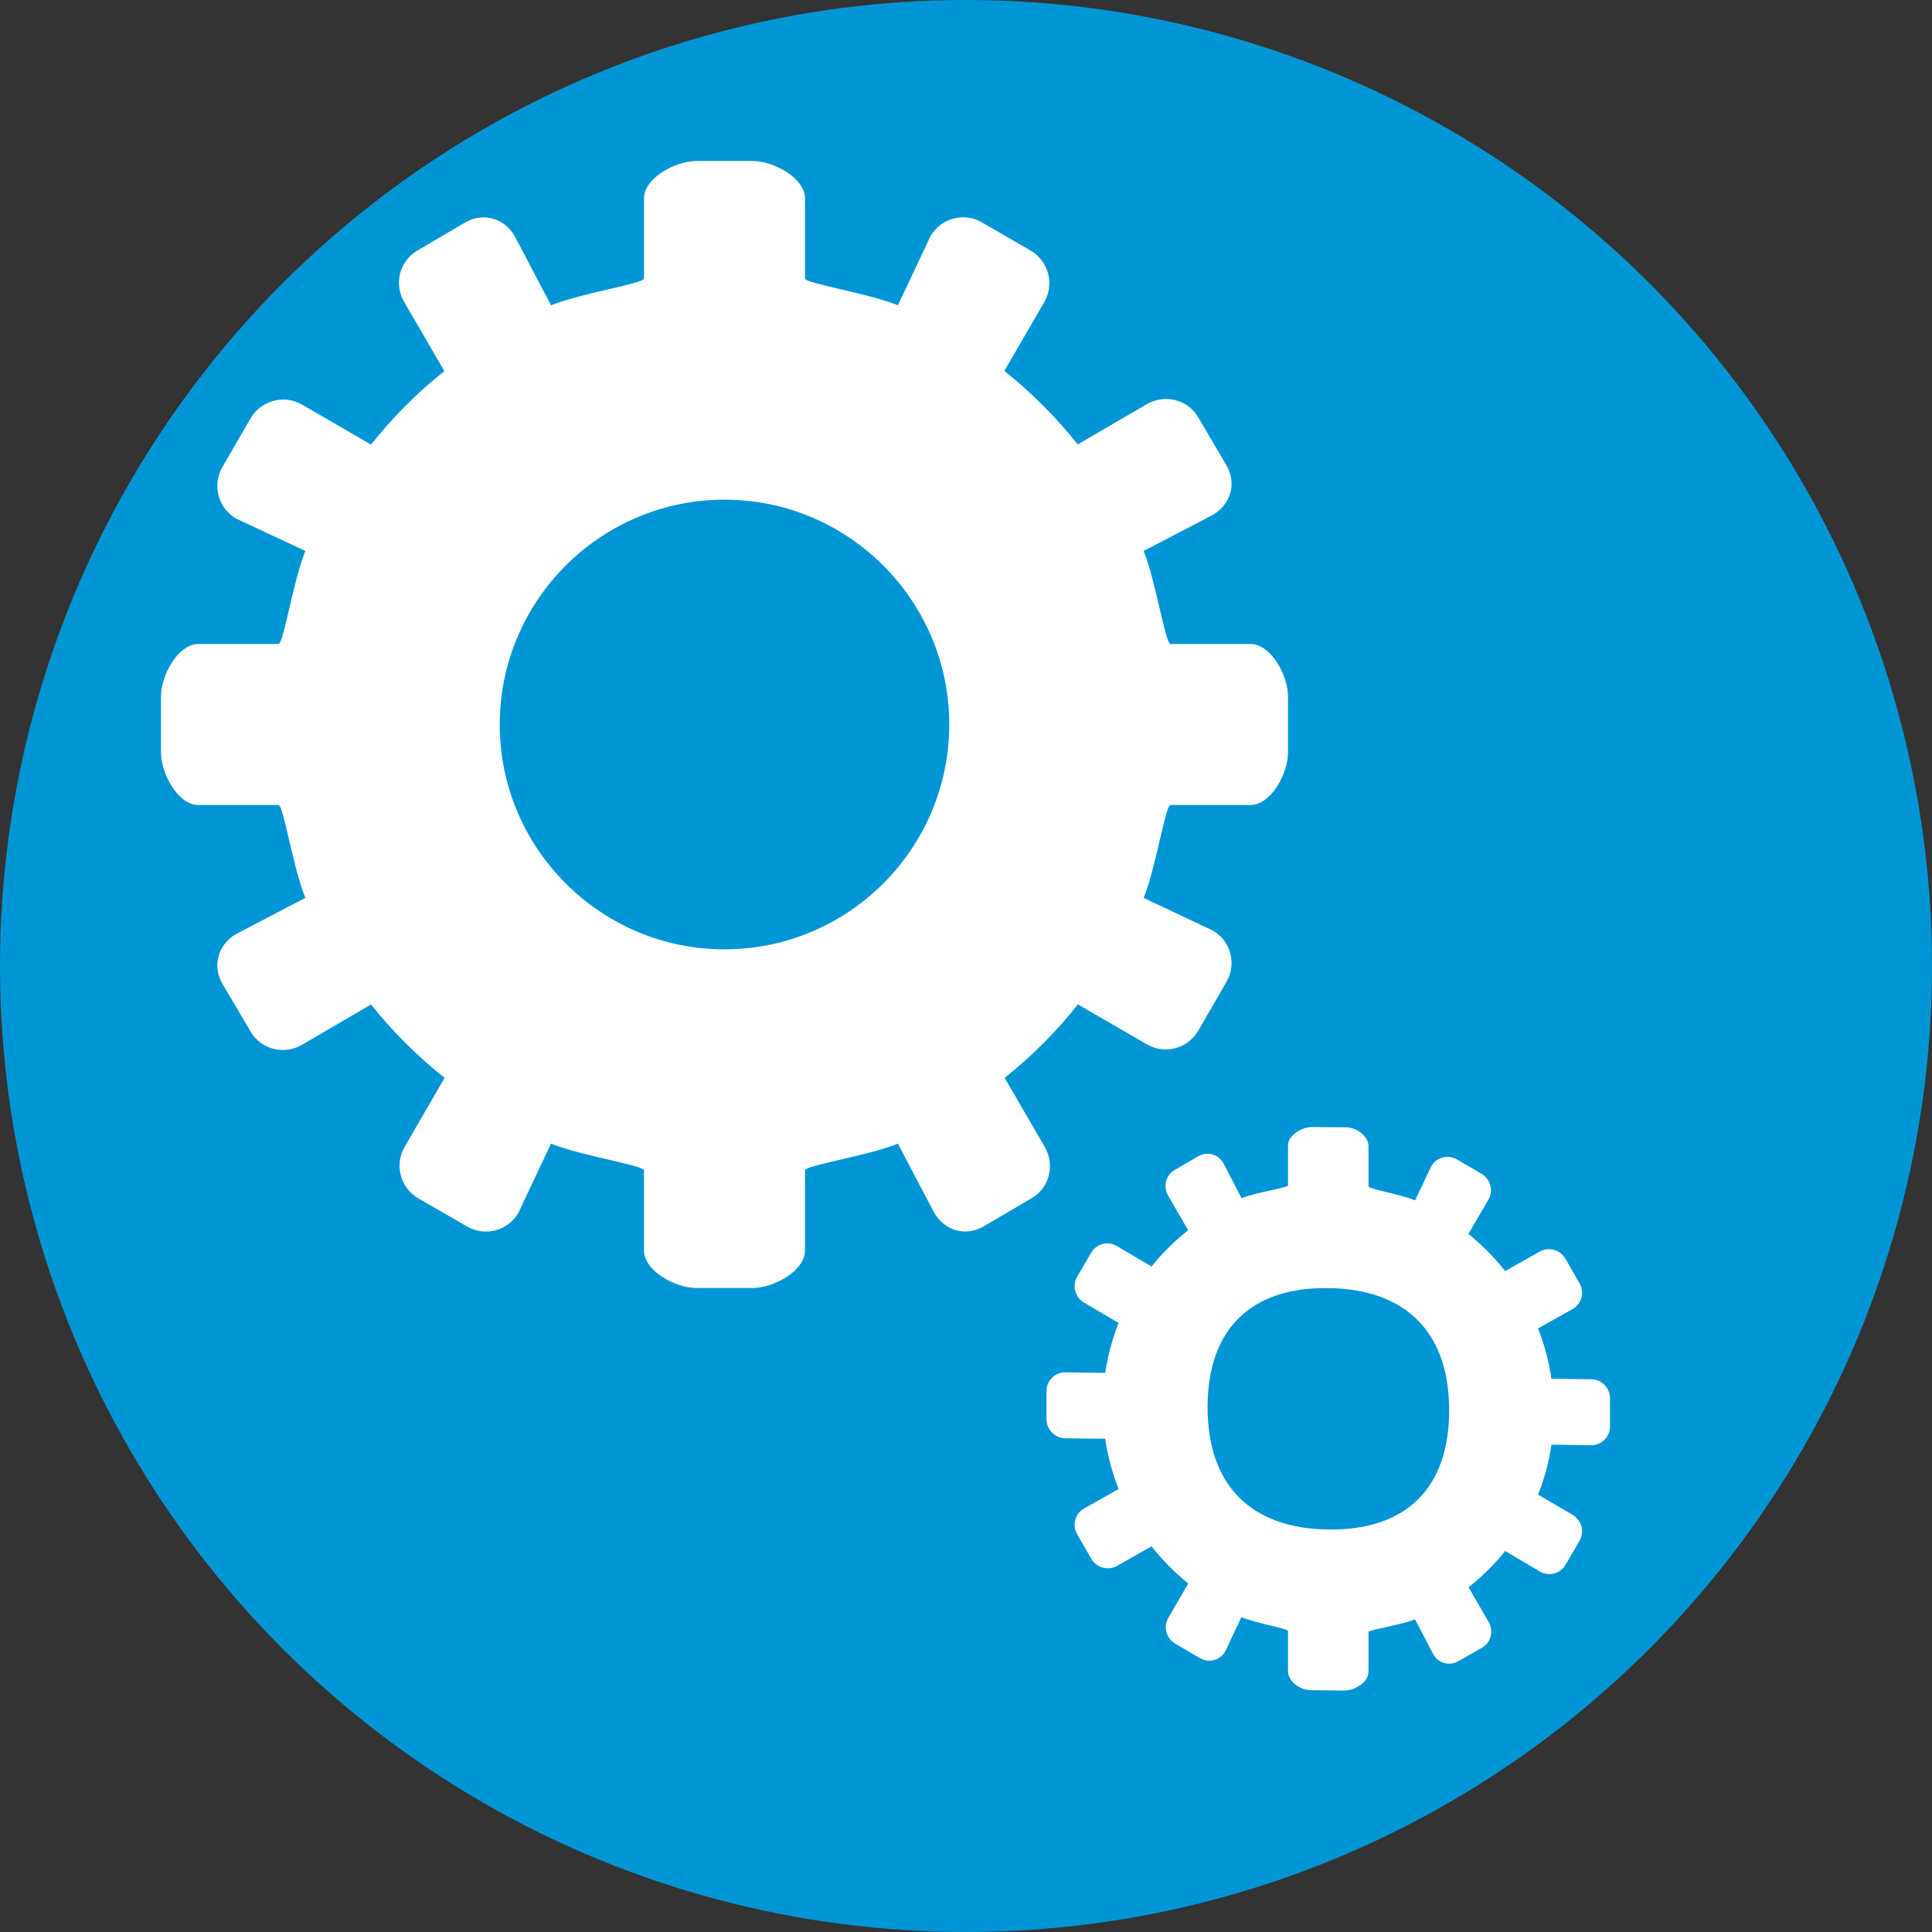 <?xml version="1.0" encoding="utf-8"?>
<!-- Generator: Adobe Illustrator 15.1.0, SVG Export Plug-In . SVG Version: 6.00 Build 0)  -->
<!DOCTYPE svg PUBLIC "-//W3C//DTD SVG 1.1//EN" "http://www.w3.org/Graphics/SVG/1.1/DTD/svg11.dtd">
<svg version="1.1" id="Layer_1" xmlns="http://www.w3.org/2000/svg" xmlns:xlink="http://www.w3.org/1999/xlink" x="0px" y="0px"
	 width="24px" height="24px" viewBox="0 0 24 24" enable-background="new 0 0 24 24" xml:space="preserve">
<rect x="0" y="0" width="24" height="24" fill="#333333" stroke="none"/>
<circle fill="#0096D6" cx="12" cy="12" r="12"/>
<g>
	<path fill="#FFFFFF" d="M19.768,17.134l-0.496-0.007c-0.031-0.218-0.088-0.427-0.166-0.625l0.43-0.241
		c0.112-0.064,0.15-0.205,0.086-0.318l-0.175-0.305c-0.065-0.113-0.208-0.153-0.319-0.091l-0.43,0.243
		c-0.135-0.17-0.288-0.325-0.457-0.462l0.249-0.426c0.064-0.11,0.026-0.254-0.085-0.32L18.1,14.404
		c-0.111-0.066-0.254-0.029-0.318,0.08l-0.203,0.427C17.381,14.831,17,14.771,17,14.736V14.24c0-0.129-0.149-0.234-0.278-0.236
		L16.303,14C16.174,13.998,16,14.102,16,14.229v0.497c0,0.027-0.379,0.083-0.578,0.158l-0.224-0.434
		c-0.064-0.111-0.196-0.151-0.308-0.089l-0.297,0.172c-0.111,0.063-0.147,0.205-0.083,0.317l0.25,0.433
		c-0.169,0.132-0.321,0.283-0.456,0.45l-0.43-0.254c-0.111-0.066-0.254-0.029-0.318,0.081l-0.176,0.301
		c-0.064,0.111-0.025,0.255,0.086,0.32l0.43,0.253c-0.078,0.196-0.135,0.404-0.167,0.621l-0.497-0.007
		C13.104,17.048,13,17.151,13,17.28v0.35c0,0.128,0.104,0.235,0.232,0.237l0.497,0.006c0.032,0.217,0.089,0.427,0.167,0.625
		l-0.43,0.241c-0.111,0.063-0.15,0.206-0.086,0.318l0.176,0.305c0.064,0.112,0.207,0.153,0.318,0.091l0.431-0.244
		c0.134,0.171,0.288,0.326,0.456,0.462l-0.248,0.427c-0.064,0.111-0.026,0.254,0.086,0.32l0.303,0.178
		c0.111,0.066,0.254,0.03,0.318-0.08l0.201-0.427C15.621,20.17,16,20.229,16,20.263v0.497c0,0.128,0.151,0.234,0.279,0.236
		l0.419,0.005C16.827,21.002,17,20.898,17,20.77v-0.496c0-0.028,0.381-0.082,0.578-0.158l0.226,0.433
		c0.065,0.112,0.196,0.151,0.308,0.089l0.299-0.17c0.111-0.063,0.146-0.206,0.082-0.318l-0.25-0.432
		c0.168-0.133,0.321-0.284,0.455-0.451l0.43,0.254c0.112,0.066,0.254,0.029,0.319-0.081l0.175-0.301
		c0.064-0.111,0.026-0.255-0.086-0.32l-0.43-0.253c0.079-0.196,0.136-0.404,0.167-0.62l0.495,0.007
		C19.897,17.952,20,17.849,20,17.72v-0.35C20,17.241,19.897,17.135,19.768,17.134z M16.502,19c-0.968-0.012-1.501-0.554-1.501-1.519
		c0-0.966,0.533-1.493,1.501-1.48c0.967,0.013,1.5,0.553,1.5,1.519C18.002,18.484,17.469,19.013,16.502,19z"/>
	<path fill="#FFFFFF" d="M12.979,14.249L12.48,13.39c0.336-0.269,0.643-0.575,0.91-0.913l0.859,0.497
		c0.223,0.129,0.508,0.052,0.637-0.172l0.35-0.606c0.129-0.223,0.053-0.508-0.171-0.637l-0.858-0.404
		C14.363,10.761,14.478,10,14.54,10h0.992C15.791,10,16,9.607,16,9.35V8.65C16,8.393,15.791,8,15.532,8H14.54
		c-0.063,0-0.177-0.76-0.333-1.156l0.858-0.447c0.224-0.13,0.301-0.393,0.171-0.615l-0.35-0.595
		c-0.129-0.225-0.414-0.294-0.639-0.167l-0.859,0.501c-0.268-0.338-0.575-0.644-0.912-0.913l0.497-0.856
		c0.128-0.224,0.053-0.509-0.171-0.64l-0.606-0.35c-0.223-0.129-0.509-0.051-0.637,0.172l-0.405,0.858
		C10.76,3.636,10,3.521,10,3.459V2.466C10,2.209,9.607,2,9.349,2h-0.7C8.392,2,8,2.209,8,2.466v0.993
		c0,0.063-0.759,0.177-1.155,0.333L6.394,2.934c-0.128-0.223-0.39-0.299-0.613-0.172L5.185,3.113
		C4.962,3.242,4.891,3.527,5.021,3.751L5.52,4.61C5.182,4.879,4.877,5.185,4.609,5.523L3.75,5.025
		C3.526,4.897,3.242,4.975,3.113,5.197L2.762,5.803c-0.129,0.225-0.051,0.51,0.171,0.639l0.86,0.402C3.636,7.24,3.522,8,3.459,8
		H2.465C2.209,8,2,8.393,2,8.65V9.35C2,9.607,2.209,10,2.465,10h0.994c0.063,0,0.176,0.761,0.334,1.154l-0.86,0.449
		c-0.223,0.129-0.3,0.393-0.171,0.616l0.351,0.595c0.129,0.223,0.414,0.294,0.637,0.166l0.859-0.502
		c0.269,0.338,0.576,0.643,0.914,0.911l-0.497,0.86c-0.129,0.223-0.053,0.508,0.171,0.638l0.606,0.349
		c0.223,0.13,0.508,0.053,0.637-0.171l0.404-0.858C7.241,14.363,8,14.477,8,14.539v0.994C8,15.79,8.392,16,8.649,16h0.7
		C9.607,16,10,15.79,10,15.533v-0.994c0-0.063,0.76-0.176,1.154-0.332l0.451,0.858c0.129,0.224,0.391,0.299,0.614,0.17l0.595-0.35
		C13.037,14.757,13.107,14.473,12.979,14.249z M9,11.793c-1.54,0-2.792-1.254-2.792-2.793S7.46,6.207,9,6.207S11.792,7.461,11.792,9
		S10.54,11.793,9,11.793z"/>
</g>
</svg>
